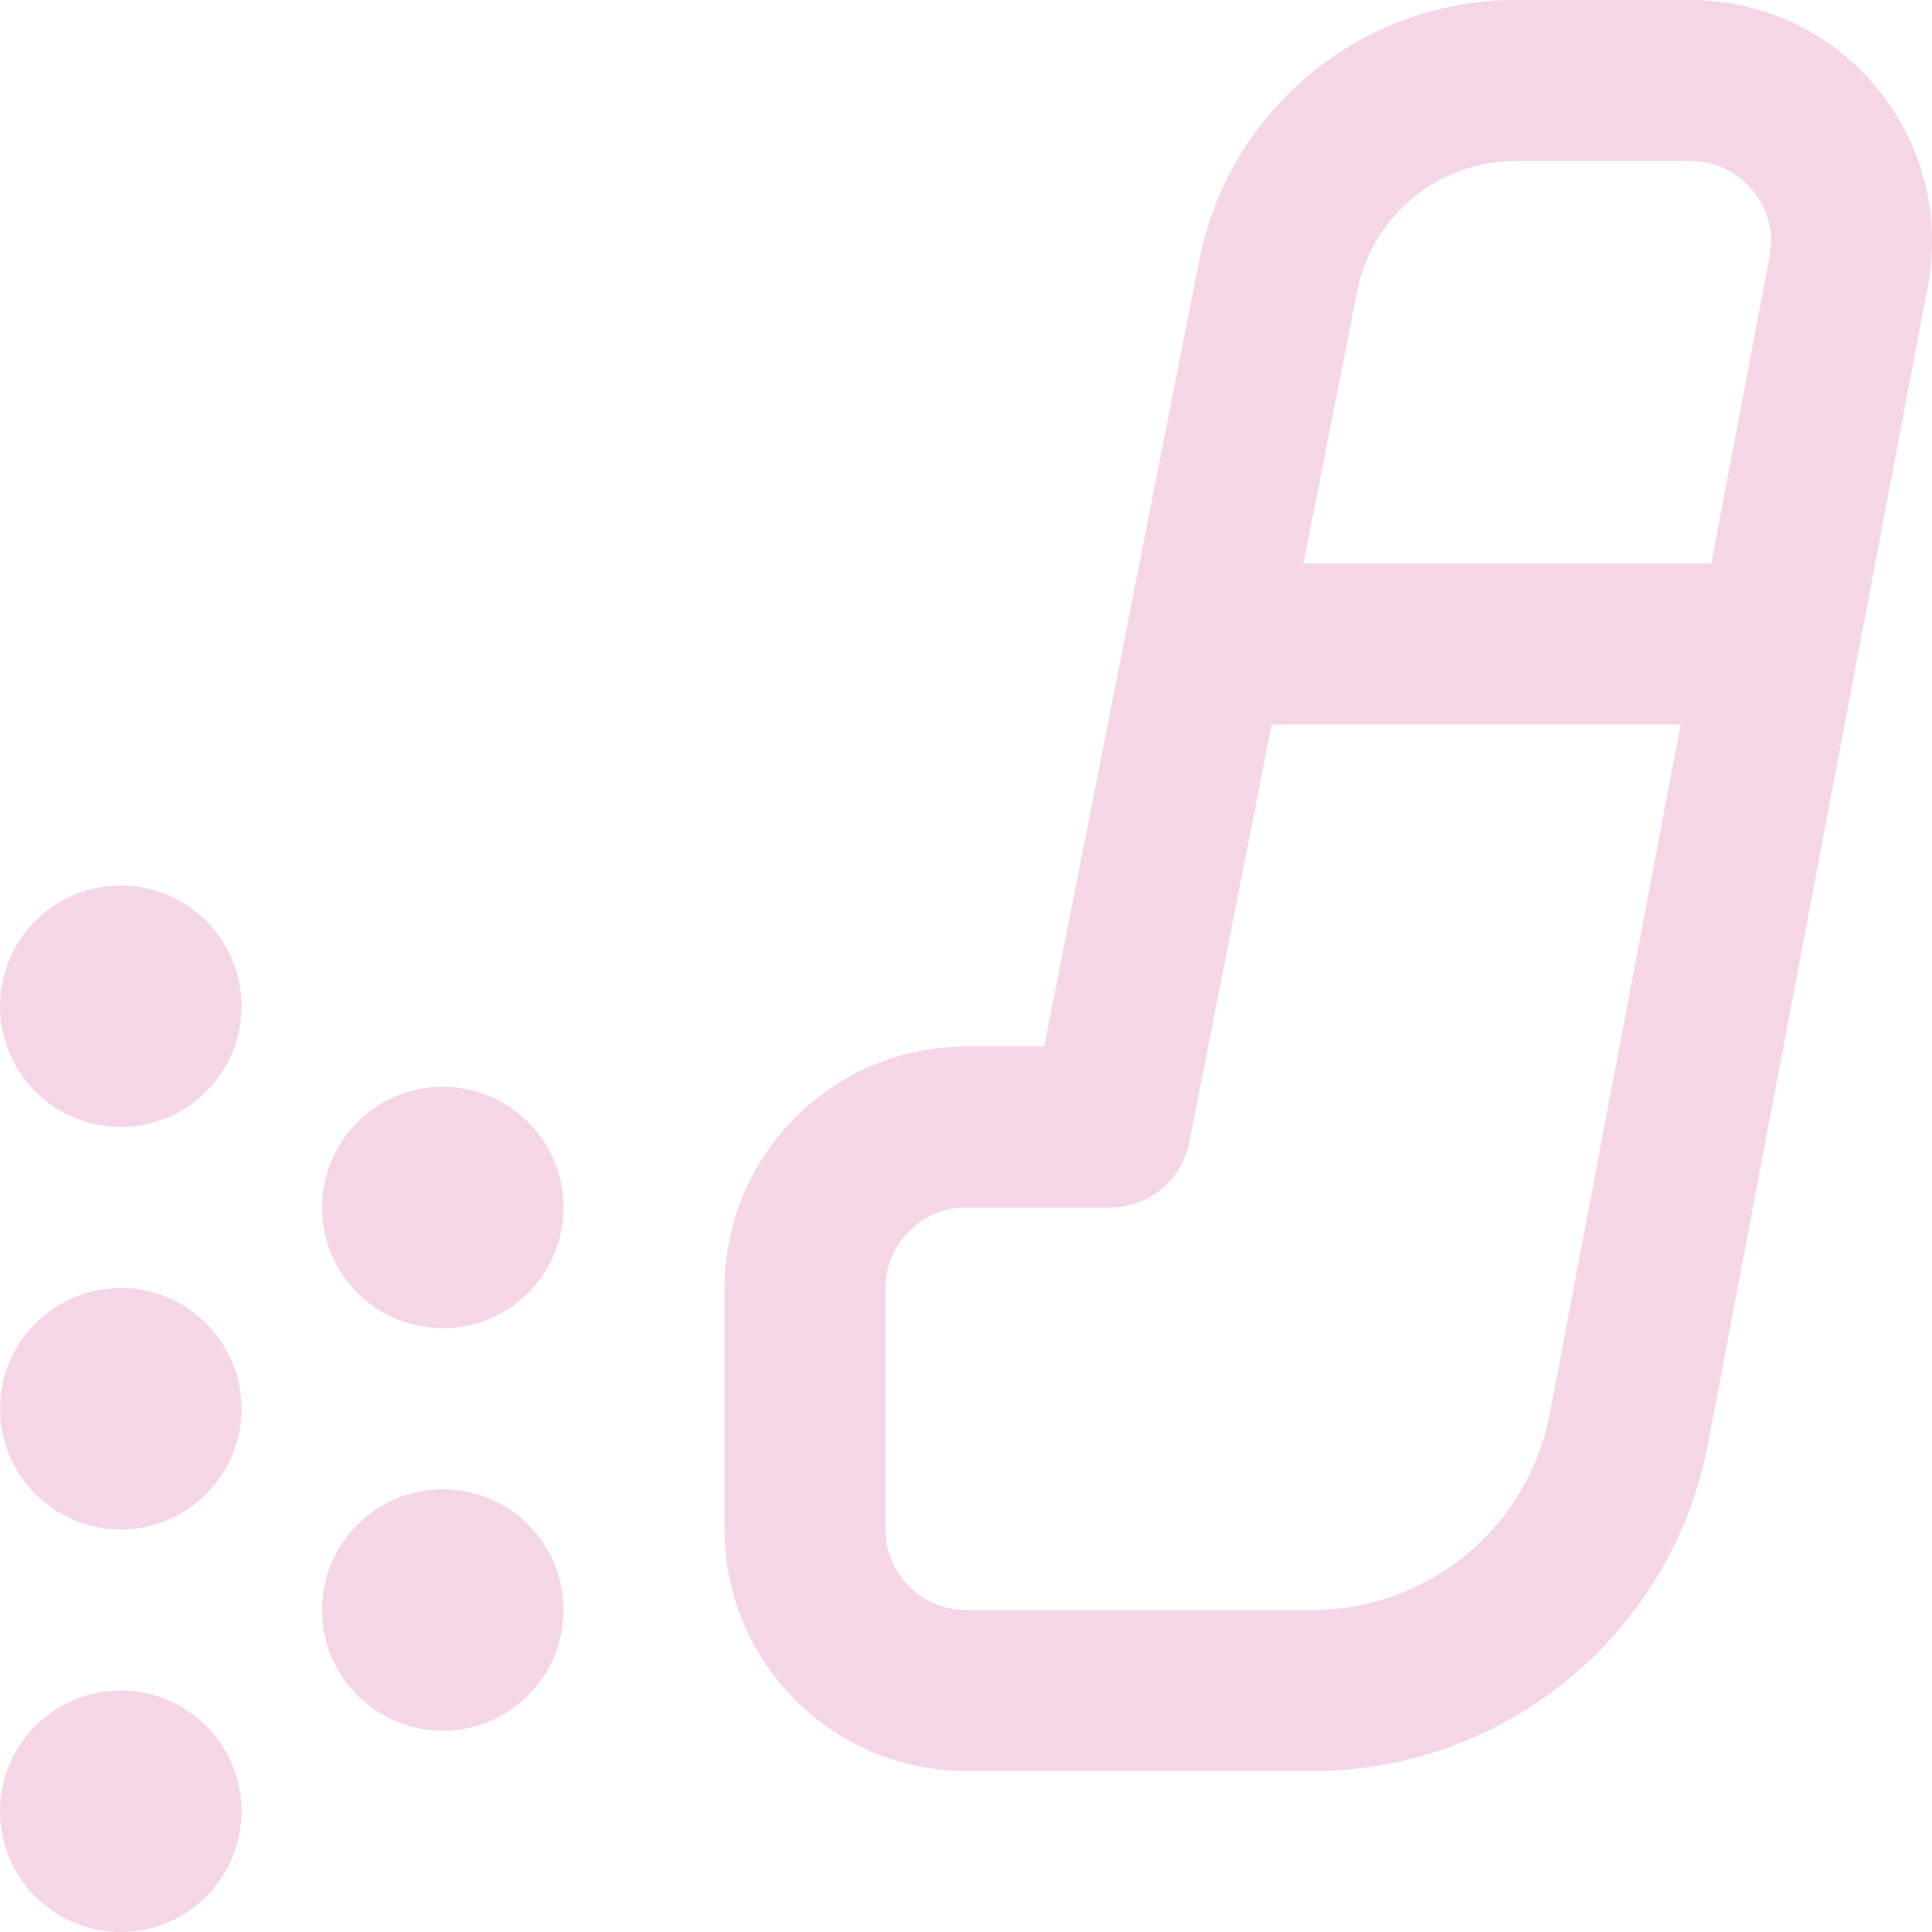 <?xml version="1.0" encoding="UTF-8"?>
<svg xmlns="http://www.w3.org/2000/svg" id="Layer_1" data-name="Layer 1" viewBox="0 0 24 24" width="512" height="512"><path fill="#f5d6e7" d="m3,12.5c0,.828-.672,1.5-1.5,1.5S0,13.328,0,12.5s.672-1.5,1.5-1.5,1.5.672,1.5,1.5Zm-1.5,3.5C.672,16,0,16.672,0,17.5s.672,1.5,1.5,1.5,1.5-.672,1.5-1.5-.672-1.5-1.5-1.5Zm0,5C.672,21,0,21.672,0,22.5s.672,1.5,1.5,1.5,1.5-.672,1.5-1.5-.672-1.5-1.5-1.5Zm4-7.5c-.828,0-1.5.672-1.5,1.5s.672,1.5,1.5,1.5,1.5-.672,1.5-1.5-.672-1.5-1.5-1.5Zm0,5c-.828,0-1.5.672-1.5,1.5s.672,1.5,1.5,1.5,1.5-.672,1.5-1.5-.672-1.5-1.5-1.5ZM23.947,3.56l-2.729,14.373c-.447,2.357-2.513,4.067-4.912,4.067h-4.305c-1.654,0-3-1.346-3-3v-3c0-1.654,1.346-3,3-3h.97l1.928-9.774c.369-1.87,2.019-3.226,3.924-3.226h2.177c.896,0,1.739.396,2.311,1.087.572.69.804,1.592.637,2.473Zm-7.087.053l-.668,3.387h5.066l.724-3.813c.076-.402-.1-.689-.212-.824-.112-.135-.361-.362-.77-.362h-2.177c-.953,0-1.778.678-1.962,1.613Zm4.018,5.387h-5.081l-1.024,5.193c-.092.469-.503.807-.981.807h-1.792c-.551,0-1,.449-1,1v3c0,.551.449,1,1,1h4.305c1.439,0,2.679-1.026,2.947-2.44l1.625-8.56Z"/></svg>
